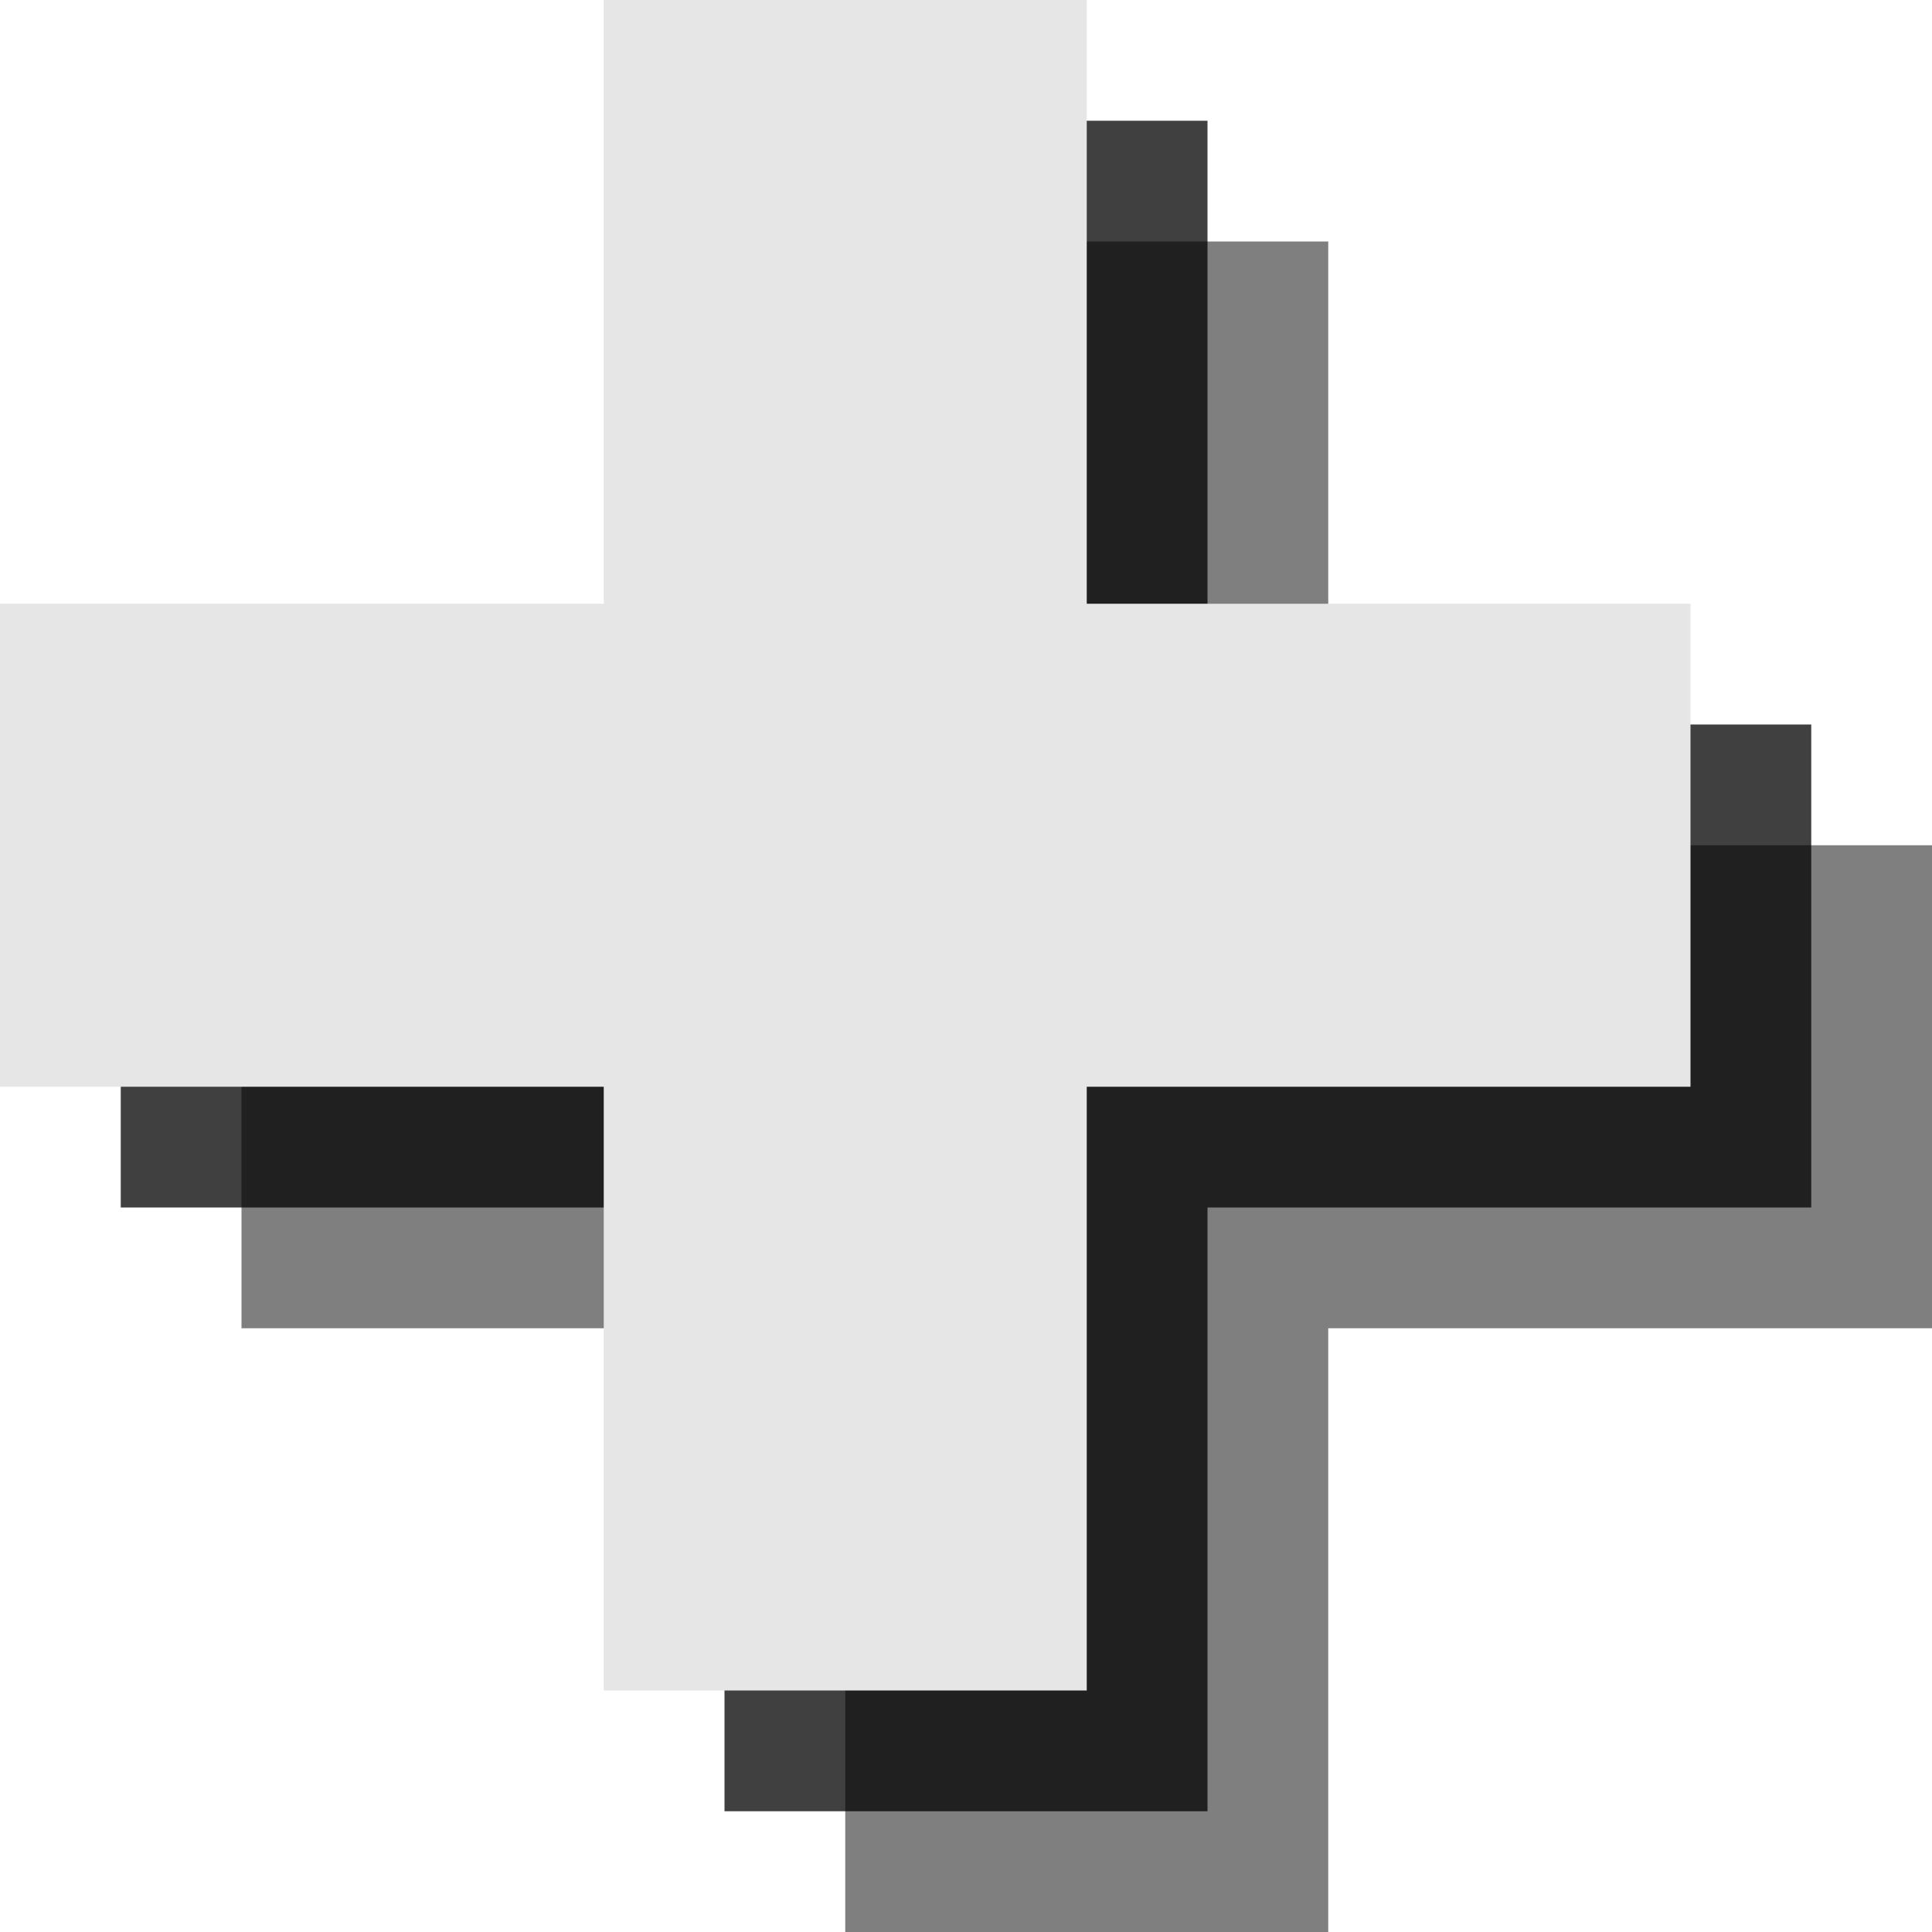 <?xml version="1.0" encoding="utf-8"?>
<!-- Generator: Adobe Illustrator 18.1.1, SVG Export Plug-In . SVG Version: 6.00 Build 0)  -->
<svg version="1.1" id="Icons" xmlns="http://www.w3.org/2000/svg" xmlns:xlink="http://www.w3.org/1999/xlink" x="0px" y="0px"
	 viewBox="0 0 16 16" enable-background="new 0 0 16 16" xml:space="preserve">
<g opacity="0.5">
	<polygon points="16,7 11,7 11,2 7,2 7,7 2,7 2,11 7,11 7,16 11,16 11,11 16,11 	"/>
</g>
<g opacity="0.75">
	<polygon points="15,6 10,6 10,1 6,1 6,6 1,6 1,10 6,10 6,15 10,15 10,10 15,10 	"/>
</g>
<g>
	<polygon fill="#E6E6E6" points="14,5 9,5 9,0 5,0 5,5 0,5 0,9 5,9 5,14 9,14 9,9 14,9 	"/>
</g>
</svg>
